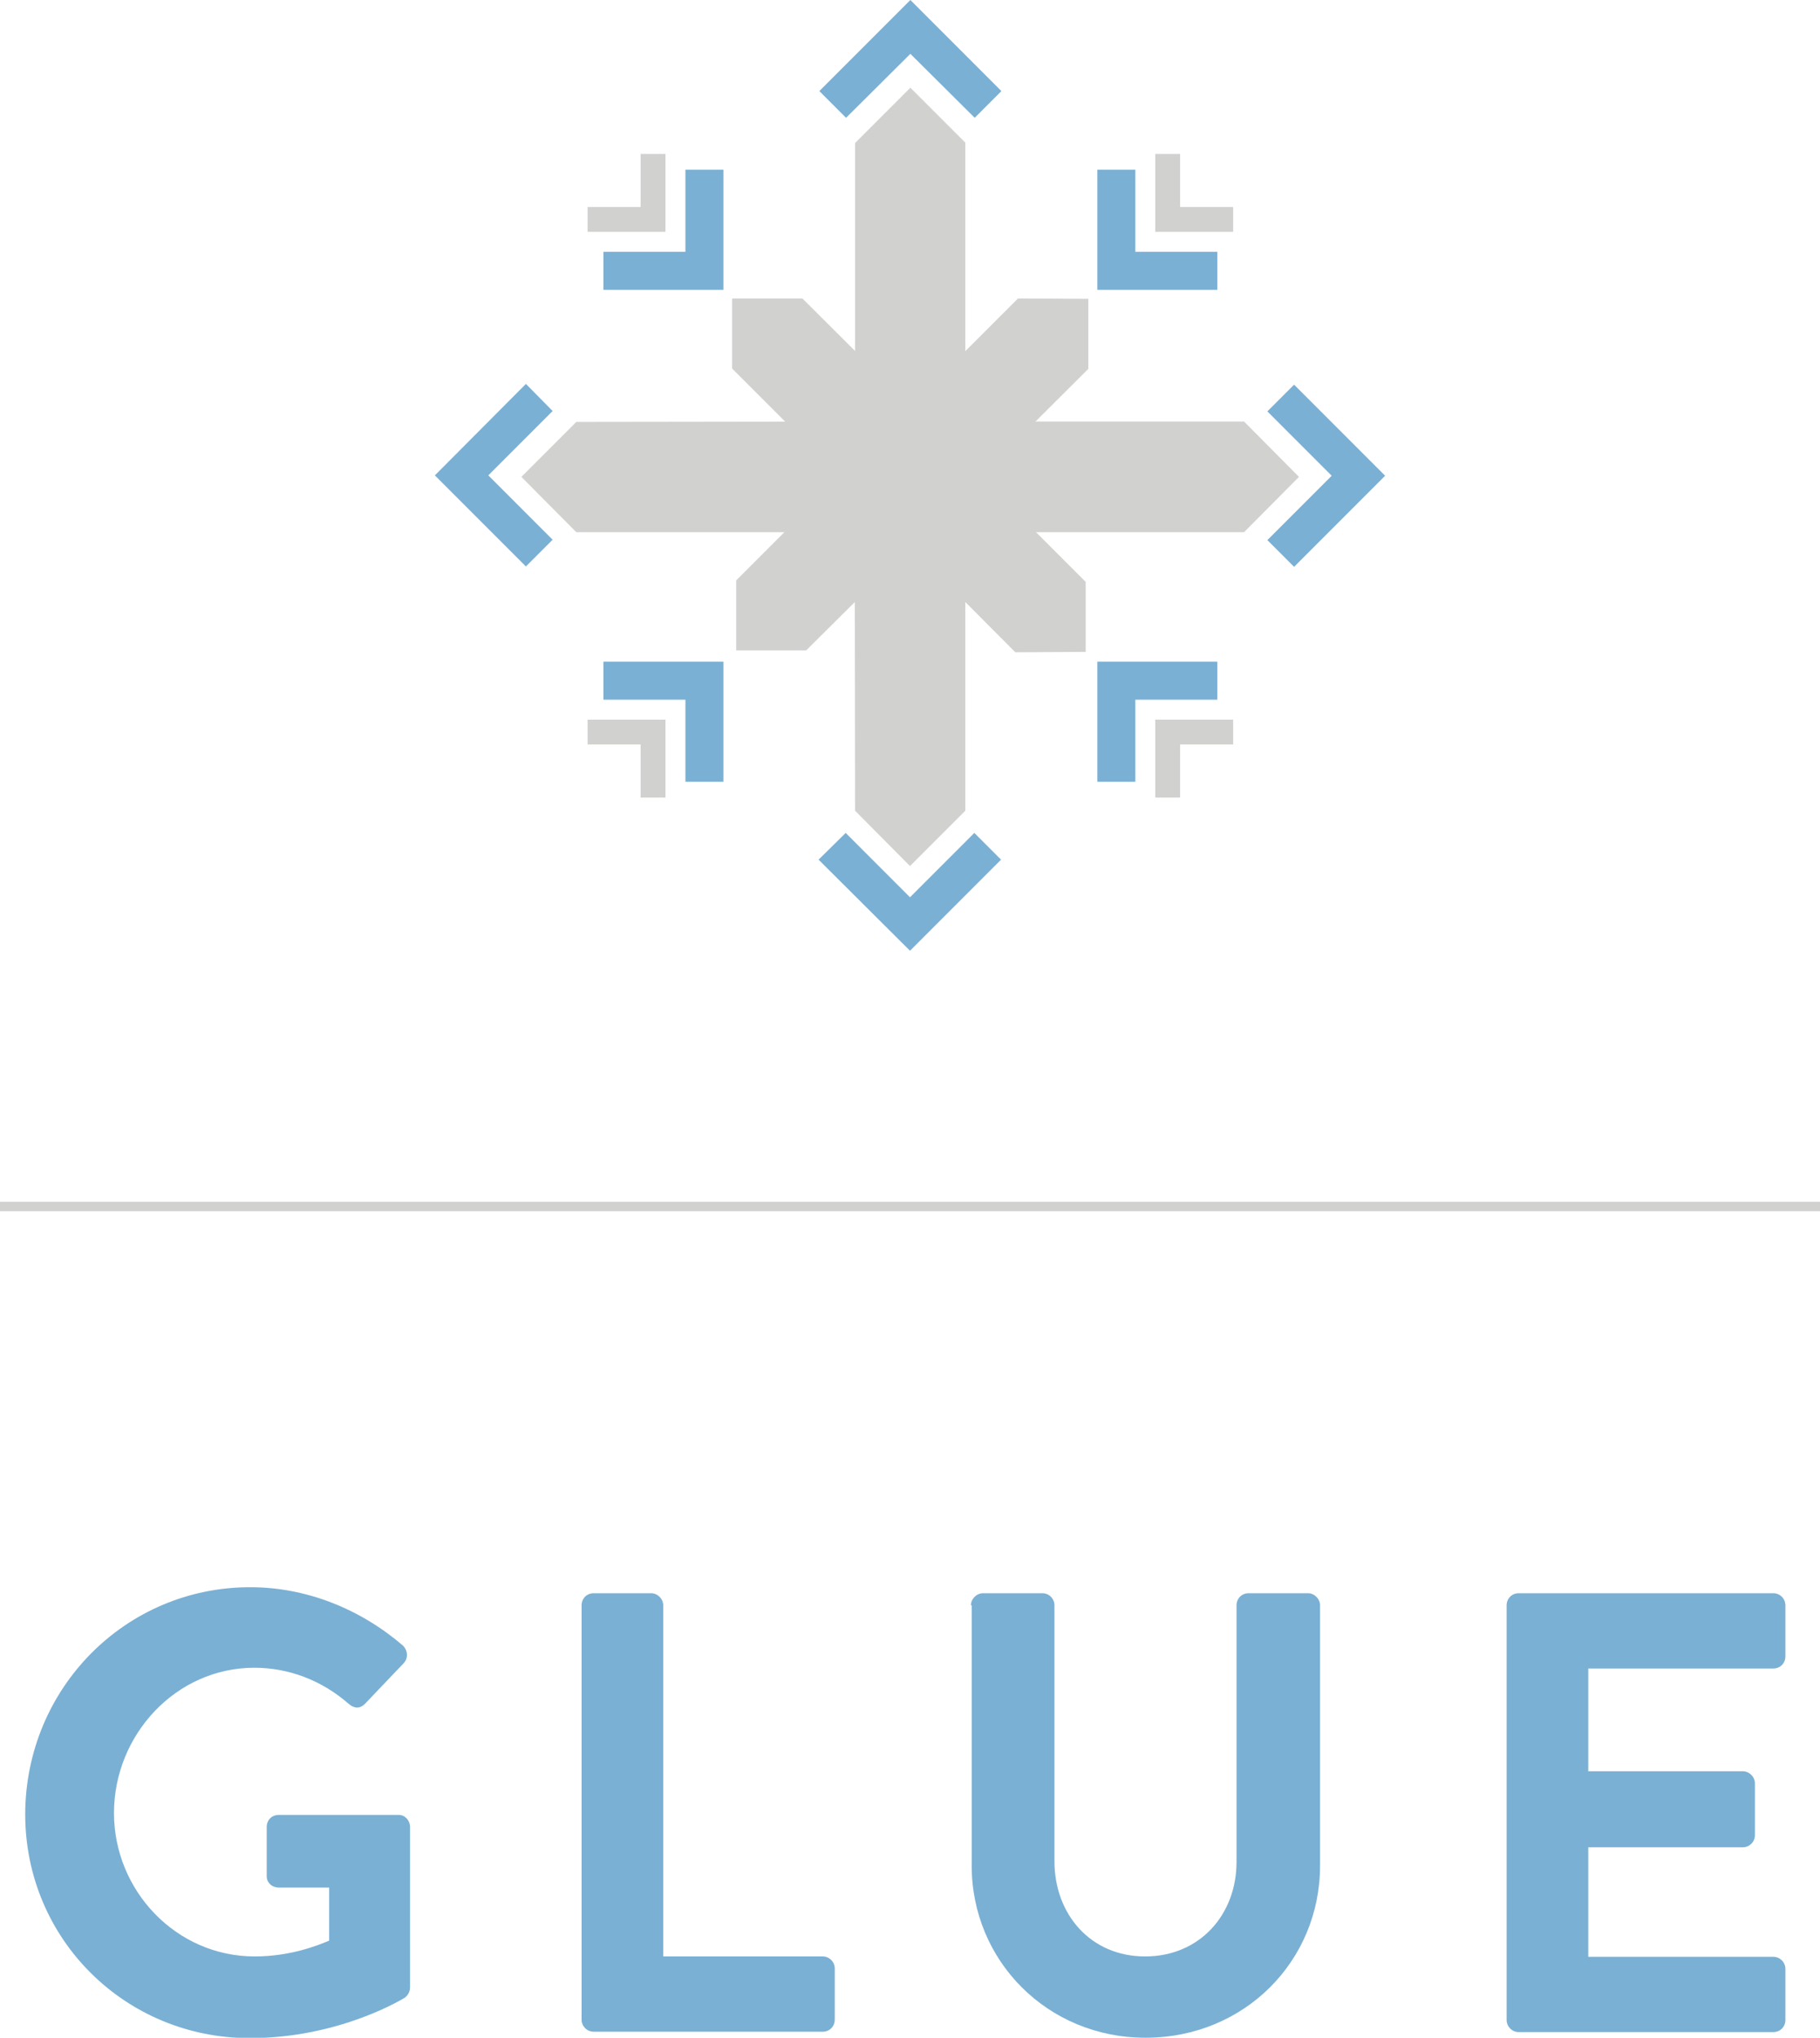 <?xml version="1.0" encoding="utf-8"?>
<!-- Generator: Adobe Illustrator 24.2.3, SVG Export Plug-In . SVG Version: 6.00 Build 0)  -->
<svg version="1.1" id="Layer_1" xmlns="http://www.w3.org/2000/svg" xmlns:xlink="http://www.w3.org/1999/xlink" x="0px" y="0px"
	 viewBox="0 0 483.8 541.4" style="enable-background:new 0 0 483.8 541.4;" xml:space="preserve">
<style type="text/css">
	.st0{fill:#D1D1CF;}
	.st1{fill:#7AB0D4;}
</style>
<g>
	<polygon class="st0" points="345.3,126.7 330.7,141.4 256.6,141.4 256.6,215.4 241.9,230.1 227.3,215.4 227.2,141.4 153.2,141.4 
		138.6,126.7 153.2,112.1 227.3,112 227.3,38 242,23.3 256.6,37.9 256.6,112 330.7,112 345.3,126.7 	"/>
	<polygon class="st0" points="288.6,173.2 269.9,173.3 242,145.3 214.3,172.8 195.7,172.8 195.7,154.2 223.3,126.6 194.6,97.9 
		194.6,79.3 213.3,79.3 242,107.9 270.6,79.3 289.3,79.4 289.3,98 260.6,126.6 288.6,154.6 288.6,173.2 	"/>
	<polygon class="st1" points="259.1,31.3 242,14.3 224.9,31.3 217.8,24.2 242,0 266.2,24.2 259.1,31.3 	"/>
	<polygon class="st1" points="139.8,150.5 115.6,126.3 139.8,102 146.9,109.2 129.8,126.3 146.9,143.4 139.8,150.5 	"/>
	<polygon class="st1" points="241.9,252.6 217.6,228.4 224.8,221.3 241.9,238.4 259,221.3 266.1,228.4 241.9,252.6 	"/>
	<polygon class="st1" points="344,150.6 336.9,143.5 354,126.4 336.9,109.3 344,102.2 368.2,126.4 344,150.6 	"/>
	<polygon class="st1" points="323.6,77 291.7,77 291.7,45.1 301.8,45.1 301.8,66.9 323.6,66.9 323.6,77 	"/>
	<polygon class="st0" points="327.8,61.6 307.1,61.6 307.1,40.9 313.7,40.9 313.7,55 327.8,55 327.8,61.6 	"/>
	<polygon class="st1" points="192.3,77 160.4,77 160.4,66.9 182.2,66.9 182.2,45.1 192.3,45.1 192.3,77 	"/>
	<polygon class="st0" points="176.9,61.6 156.2,61.6 156.2,55 170.3,55 170.3,40.9 176.9,40.9 176.9,61.6 	"/>
	<polygon class="st1" points="301.8,207.7 291.7,207.7 291.7,175.8 323.6,175.8 323.6,185.9 301.8,185.9 301.8,207.7 	"/>
	<polygon class="st0" points="313.7,211.9 307.1,211.9 307.1,191.2 327.8,191.2 327.8,197.8 313.7,197.8 313.7,211.9 	"/>
	<polygon class="st1" points="192.3,207.7 182.2,207.7 182.2,185.9 160.4,185.9 160.4,175.8 192.3,175.8 192.3,207.7 	"/>
	<polygon class="st0" points="176.9,211.9 170.3,211.9 170.3,197.8 156.2,197.8 156.2,191.2 176.9,191.2 176.9,211.9 	"/>
	<path class="st1" d="M66.5,421.7c15,0,29.3,5.8,40.6,15.5c1.3,1.3,1.5,3.3,0.2,4.7l-10.3,10.8c-1.3,1.3-2.8,1.3-4.3,0
		c-7.2-6.3-16-9.6-25.1-9.6c-20.8,0-37.3,17.8-37.3,38.6c0,20.6,16.5,38.1,37.4,38.1c9.3,0,16.5-2.8,19.8-4.2v-14.1H74.1
		c-1.8,0-3.2-1.3-3.2-3v-13.1c0-1.8,1.3-3.2,3.2-3.2h31.9c1.7,0,3,1.5,3,3.2v42.6c0,1.3-0.7,2.2-1.3,2.7c0,0-17.1,10.8-41.3,10.8
		c-33.1,0-59.7-26.3-59.7-59.5C6.8,448.5,33.4,421.7,66.5,421.7L66.5,421.7z"/>
	<path class="st1" d="M154.6,426.5c0-1.7,1.3-3.2,3.2-3.2h15.3c1.7,0,3.2,1.5,3.2,3.2v93.3h42.4c1.8,0,3.2,1.5,3.2,3.2v13.6
		c0,1.7-1.3,3.2-3.2,3.2h-60.9c-1.8,0-3.2-1.5-3.2-3.2V426.5L154.6,426.5z"/>
	<path class="st1" d="M258.1,426.5c0-1.7,1.5-3.2,3.2-3.2h15.8c1.8,0,3.2,1.5,3.2,3.2v68c0,14.1,9.6,25.3,24.1,25.3
		c14.5,0,24.3-11.1,24.3-25.1v-68.2c0-1.7,1.3-3.2,3.2-3.2h15.8c1.7,0,3.2,1.5,3.2,3.2v69.2c0,25.3-20.1,45.7-46.4,45.7
		c-26.1,0-46.2-20.5-46.2-45.7V426.5L258.1,426.5z"/>
	<path class="st1" d="M400.5,426.5c0-1.7,1.3-3.2,3.2-3.2h67.7c1.8,0,3.2,1.5,3.2,3.2v13.6c0,1.7-1.3,3.2-3.2,3.2h-49.2v27.3h41.1
		c1.7,0,3.2,1.5,3.2,3.2v13.8c0,1.8-1.5,3.2-3.2,3.2h-41.1v29.1h49.2c1.8,0,3.2,1.5,3.2,3.2v13.6c0,1.7-1.3,3.2-3.2,3.2h-67.7
		c-1.8,0-3.2-1.5-3.2-3.2V426.5L400.5,426.5z"/>
	<polygon class="st0" points="483.8,321.8 0,321.8 0,319.3 483.8,319.3 483.8,321.8 	"/>
</g>
</svg>
